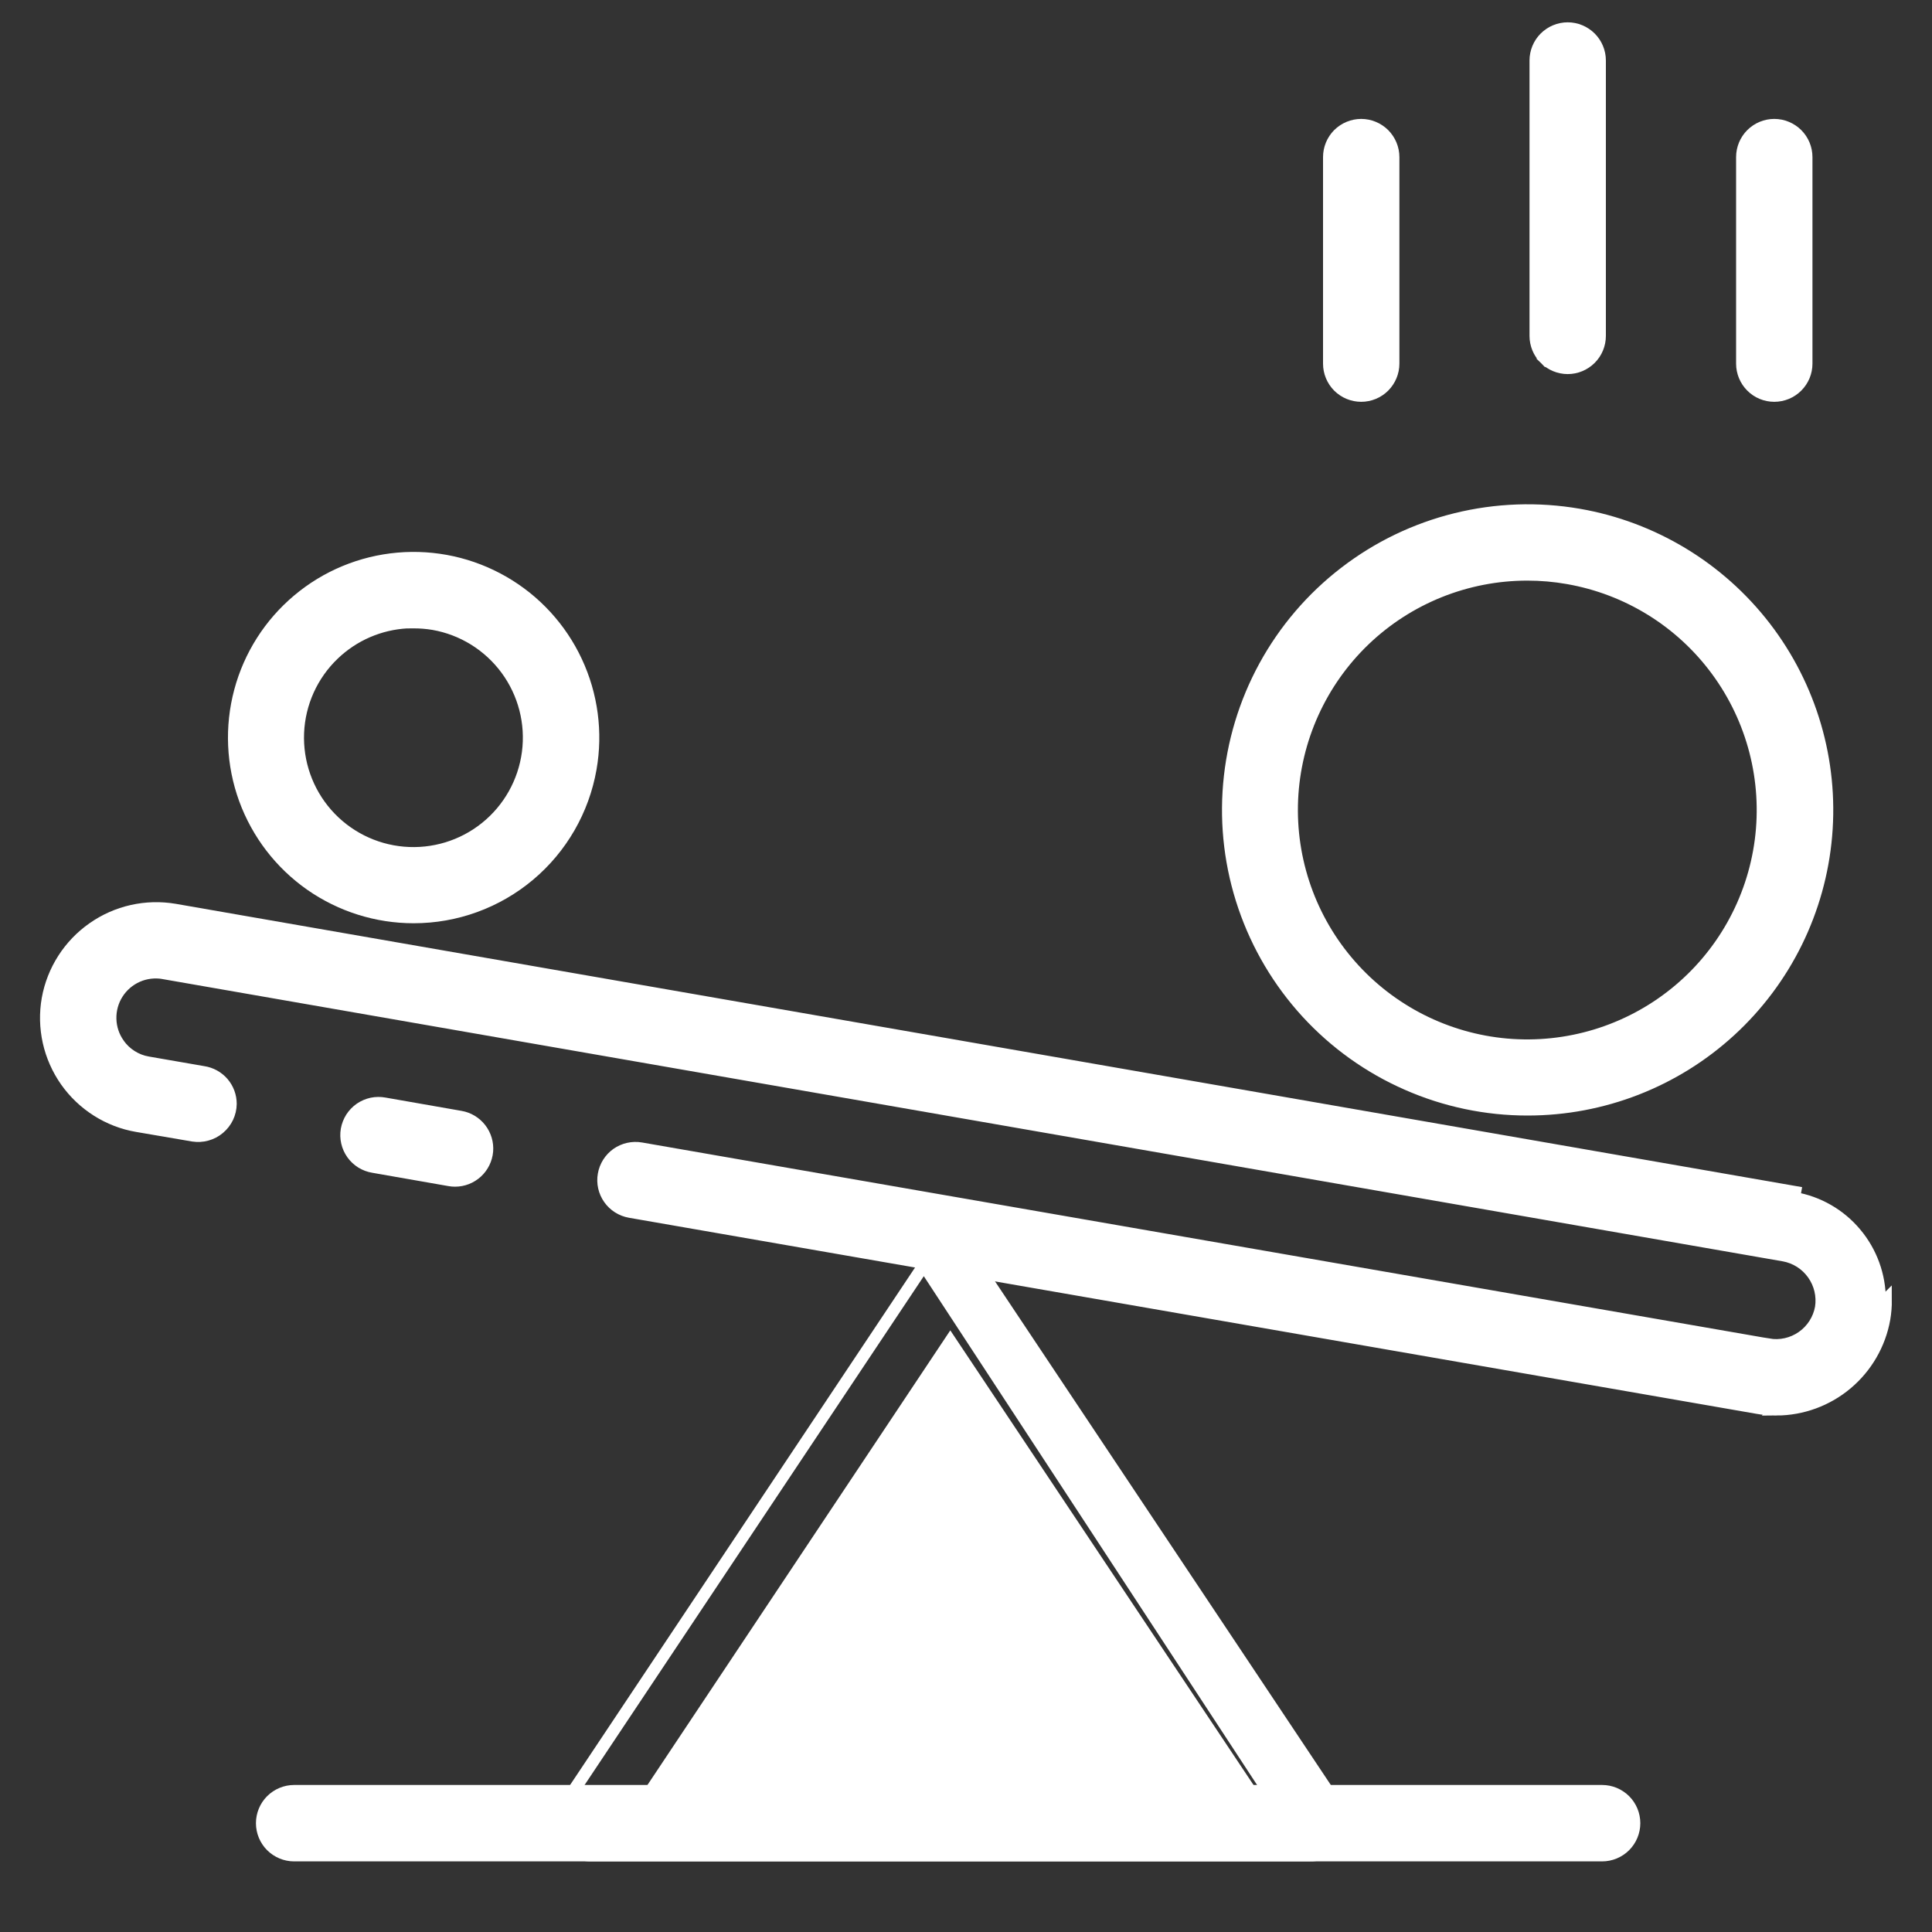 <svg width="40" height="40" viewBox="0 0 40 40" fill="none" xmlns="http://www.w3.org/2000/svg">
<rect x="0" y="0" width="40" height="40" fill="#333333" stroke="none"/>
<path d="M6.089 38.413H33.17C33.347 38.413 33.516 38.342 33.641 38.218C33.766 38.093 33.836 37.923 33.836 37.747C33.836 37.571 33.766 37.401 33.641 37.276C33.516 37.152 33.347 37.081 33.17 37.081H6.089C5.913 37.081 5.744 37.152 5.619 37.276C5.494 37.401 5.424 37.571 5.424 37.747C5.424 37.923 5.494 38.093 5.619 38.218C5.744 38.342 5.913 38.413 6.089 38.413Z" fill="white" stroke="white" stroke-width="0.25"/>
<path d="M19.127 26.195L19.128 26.195C19.191 26.109 19.274 26.039 19.37 25.991C19.465 25.943 19.571 25.918 19.678 25.918C19.784 25.918 19.89 25.943 19.985 25.991L19.929 26.103L19.985 25.991C20.081 26.039 20.164 26.109 20.228 26.195L20.231 26.2L20.231 26.2L27.684 37.378C27.751 37.478 27.789 37.594 27.795 37.715C27.801 37.835 27.774 37.955 27.717 38.061C27.66 38.167 27.575 38.256 27.472 38.318C27.369 38.38 27.25 38.413 27.13 38.413L19.127 26.195ZM19.127 26.195L19.124 26.2L11.672 37.378L19.127 26.195ZM11.948 38.211L11.884 38.318C11.78 38.256 11.696 38.167 11.639 38.061C11.582 37.955 11.555 37.835 11.561 37.715C11.567 37.594 11.605 37.478 11.672 37.378L11.948 38.211ZM11.948 38.211L11.884 38.318C11.987 38.38 12.105 38.413 12.226 38.413C12.226 38.413 12.226 38.413 12.226 38.413M11.948 38.211L12.226 38.413M12.226 38.413H27.13H12.226ZM13.472 37.081L19.675 27.769L25.886 37.081H13.472Z" fill="white" stroke="white" stroke-width="0.25"/>
<path d="M36.779 29.182L36.778 29.182C36.644 29.183 36.51 29.171 36.378 29.147C36.378 29.147 36.378 29.147 36.378 29.147L13.042 25.089L13.042 25.089C12.868 25.058 12.713 24.96 12.612 24.816C12.51 24.671 12.47 24.492 12.501 24.319C12.531 24.145 12.629 23.99 12.773 23.888C12.918 23.787 13.097 23.747 13.271 23.777M36.779 29.182L38.919 26.913C38.92 26.409 38.742 25.92 38.417 25.534C38.093 25.147 37.642 24.888 37.144 24.803L37.166 24.68L37.166 24.68C37.166 24.68 37.166 24.68 37.166 24.68L3.619 18.836L3.618 18.836C3.025 18.735 2.416 18.872 1.924 19.218C1.431 19.563 1.095 20.089 0.988 20.68L0.988 20.68L0.988 20.681C0.936 20.975 0.943 21.277 1.008 21.569C1.073 21.86 1.195 22.136 1.367 22.381C1.539 22.625 1.757 22.833 2.01 22.993C2.262 23.153 2.544 23.262 2.838 23.312L2.838 23.312L3.995 23.51L3.995 23.51L3.996 23.51C4.092 23.525 4.189 23.52 4.282 23.494C4.375 23.468 4.462 23.423 4.535 23.361C4.609 23.299 4.669 23.222 4.711 23.135C4.752 23.048 4.775 22.953 4.776 22.856L4.776 22.856L4.776 22.854C4.776 22.695 4.719 22.541 4.615 22.42C4.511 22.3 4.368 22.221 4.211 22.197L3.064 21.998L3.064 21.998C2.942 21.978 2.826 21.933 2.722 21.867C2.617 21.801 2.527 21.715 2.456 21.614L2.456 21.613C2.349 21.461 2.289 21.281 2.285 21.095C2.28 20.909 2.331 20.725 2.431 20.568C2.531 20.411 2.675 20.287 2.846 20.212C3.016 20.137 3.205 20.115 3.388 20.147L3.389 20.148L36.934 25.992C36.934 25.992 36.934 25.992 36.935 25.992C37.178 26.037 37.395 26.175 37.538 26.378C37.681 26.579 37.74 26.829 37.702 27.074C37.657 27.319 37.518 27.536 37.314 27.679C37.109 27.822 36.857 27.879 36.611 27.836L36.59 27.959L36.611 27.836L13.271 23.777M36.779 29.182C37.312 29.18 37.827 28.991 38.235 28.648C38.643 28.305 38.918 27.83 39.012 27.306L39.012 27.305C39.034 27.176 39.045 27.044 39.044 26.913L36.779 29.182ZM13.271 23.777L13.249 23.9L13.271 23.777L13.271 23.777Z" fill="white" stroke="white" stroke-width="0.25"/>
<path d="M9.307 24.434L9.307 24.434C9.345 24.441 9.384 24.444 9.422 24.444L9.422 24.444C9.589 24.444 9.749 24.381 9.872 24.268C9.994 24.156 10.07 24.001 10.085 23.835C10.099 23.67 10.05 23.505 9.949 23.373C9.847 23.241 9.7 23.151 9.536 23.123L9.536 23.123L7.959 22.847C7.872 22.831 7.784 22.832 7.698 22.85C7.611 22.869 7.53 22.904 7.457 22.954C7.385 23.004 7.323 23.069 7.275 23.143C7.228 23.217 7.196 23.3 7.18 23.387C7.165 23.474 7.167 23.563 7.187 23.649C7.206 23.735 7.243 23.816 7.294 23.888C7.345 23.96 7.41 24.02 7.485 24.067C7.56 24.113 7.643 24.144 7.73 24.158L9.307 24.434Z" fill="white" stroke="white" stroke-width="0.25"/>
<path d="M29.133 22.447C29.919 22.793 30.77 22.972 31.629 22.971C33.182 22.971 34.678 22.389 35.822 21.339C36.966 20.289 37.675 18.848 37.808 17.301C37.941 15.754 37.489 14.213 36.542 12.983C35.594 11.753 34.22 10.923 32.69 10.657C31.843 10.51 30.975 10.541 30.141 10.747C29.306 10.953 28.524 11.33 27.843 11.855C27.162 12.379 26.597 13.04 26.185 13.794C25.773 14.548 25.522 15.38 25.448 16.236C25.374 17.093 25.479 17.955 25.757 18.769C26.034 19.582 26.477 20.329 27.058 20.963C27.639 21.596 28.346 22.102 29.133 22.447ZM28.25 13.249C29.157 12.381 30.365 11.896 31.622 11.896H31.622C31.903 11.896 32.183 11.92 32.46 11.969C33.698 12.185 34.804 12.87 35.548 13.883C36.292 14.895 36.617 16.155 36.455 17.401C36.292 18.647 35.655 19.782 34.676 20.569C33.697 21.356 32.452 21.735 31.2 21.627C29.948 21.518 28.787 20.93 27.958 19.986C27.129 19.042 26.697 17.814 26.751 16.559C26.806 15.304 27.343 14.118 28.25 13.249Z" fill="white" stroke="white" stroke-width="0.25"/>
<path d="M6.905 13.547C7.319 13.149 7.862 12.915 8.432 12.885V12.886L8.558 12.885C8.697 12.884 8.836 12.895 8.973 12.918C9.58 13.024 10.121 13.361 10.486 13.857C10.851 14.354 11.01 14.972 10.93 15.582C10.85 16.193 10.537 16.75 10.057 17.136C9.577 17.522 8.967 17.707 8.353 17.654C7.739 17.601 7.17 17.313 6.763 16.85C6.357 16.387 6.145 15.786 6.171 15.17C6.197 14.555 6.46 13.973 6.905 13.547ZM6.431 18.318C7.057 18.755 7.801 18.99 8.564 18.99H8.564C9.439 18.99 10.286 18.682 10.956 18.119C11.626 17.556 12.076 16.775 12.227 15.913C12.359 15.162 12.256 14.388 11.933 13.697C11.61 13.005 11.082 12.43 10.421 12.049C9.76 11.668 8.998 11.499 8.237 11.566C7.477 11.633 6.756 11.932 6.172 12.423C5.587 12.914 5.168 13.572 4.971 14.31C4.774 15.047 4.808 15.827 5.069 16.544C5.331 17.261 5.806 17.88 6.431 18.318Z" fill="white" stroke="white" stroke-width="0.25"/>
<path d="M36.264 7.999C36.388 8.124 36.558 8.194 36.734 8.194C36.911 8.194 37.08 8.124 37.205 7.999C37.33 7.874 37.4 7.705 37.4 7.529V3.253C37.4 3.076 37.33 2.907 37.205 2.782C37.08 2.658 36.911 2.587 36.734 2.587C36.558 2.587 36.388 2.658 36.264 2.782C36.139 2.907 36.069 3.076 36.069 3.253V7.529C36.069 7.705 36.139 7.874 36.264 7.999Z" fill="white" stroke="white" stroke-width="0.25"/>
<path d="M31.987 7.425L32.075 7.336L31.987 7.425C32.112 7.549 32.281 7.62 32.458 7.62C32.634 7.62 32.803 7.549 32.928 7.425C33.053 7.3 33.123 7.131 33.123 6.954V1.253C33.123 1.076 33.053 0.907 32.928 0.782C32.803 0.658 32.634 0.587 32.458 0.587C32.281 0.587 32.112 0.658 31.987 0.782C31.862 0.907 31.792 1.076 31.792 1.253V6.954C31.792 7.131 31.862 7.3 31.987 7.425Z" fill="white" stroke="white" stroke-width="0.25"/>
<path d="M27.711 7.999C27.836 8.124 28.006 8.194 28.182 8.194C28.358 8.194 28.528 8.124 28.653 7.999C28.777 7.874 28.848 7.705 28.848 7.529V3.253C28.848 3.076 28.777 2.907 28.653 2.782C28.528 2.658 28.358 2.587 28.182 2.587C28.006 2.587 27.836 2.658 27.711 2.782C27.587 2.907 27.517 3.076 27.517 3.253V7.529C27.517 7.705 27.587 7.874 27.711 7.999Z" fill="white" stroke="white" stroke-width="0.25"/>
</svg>
